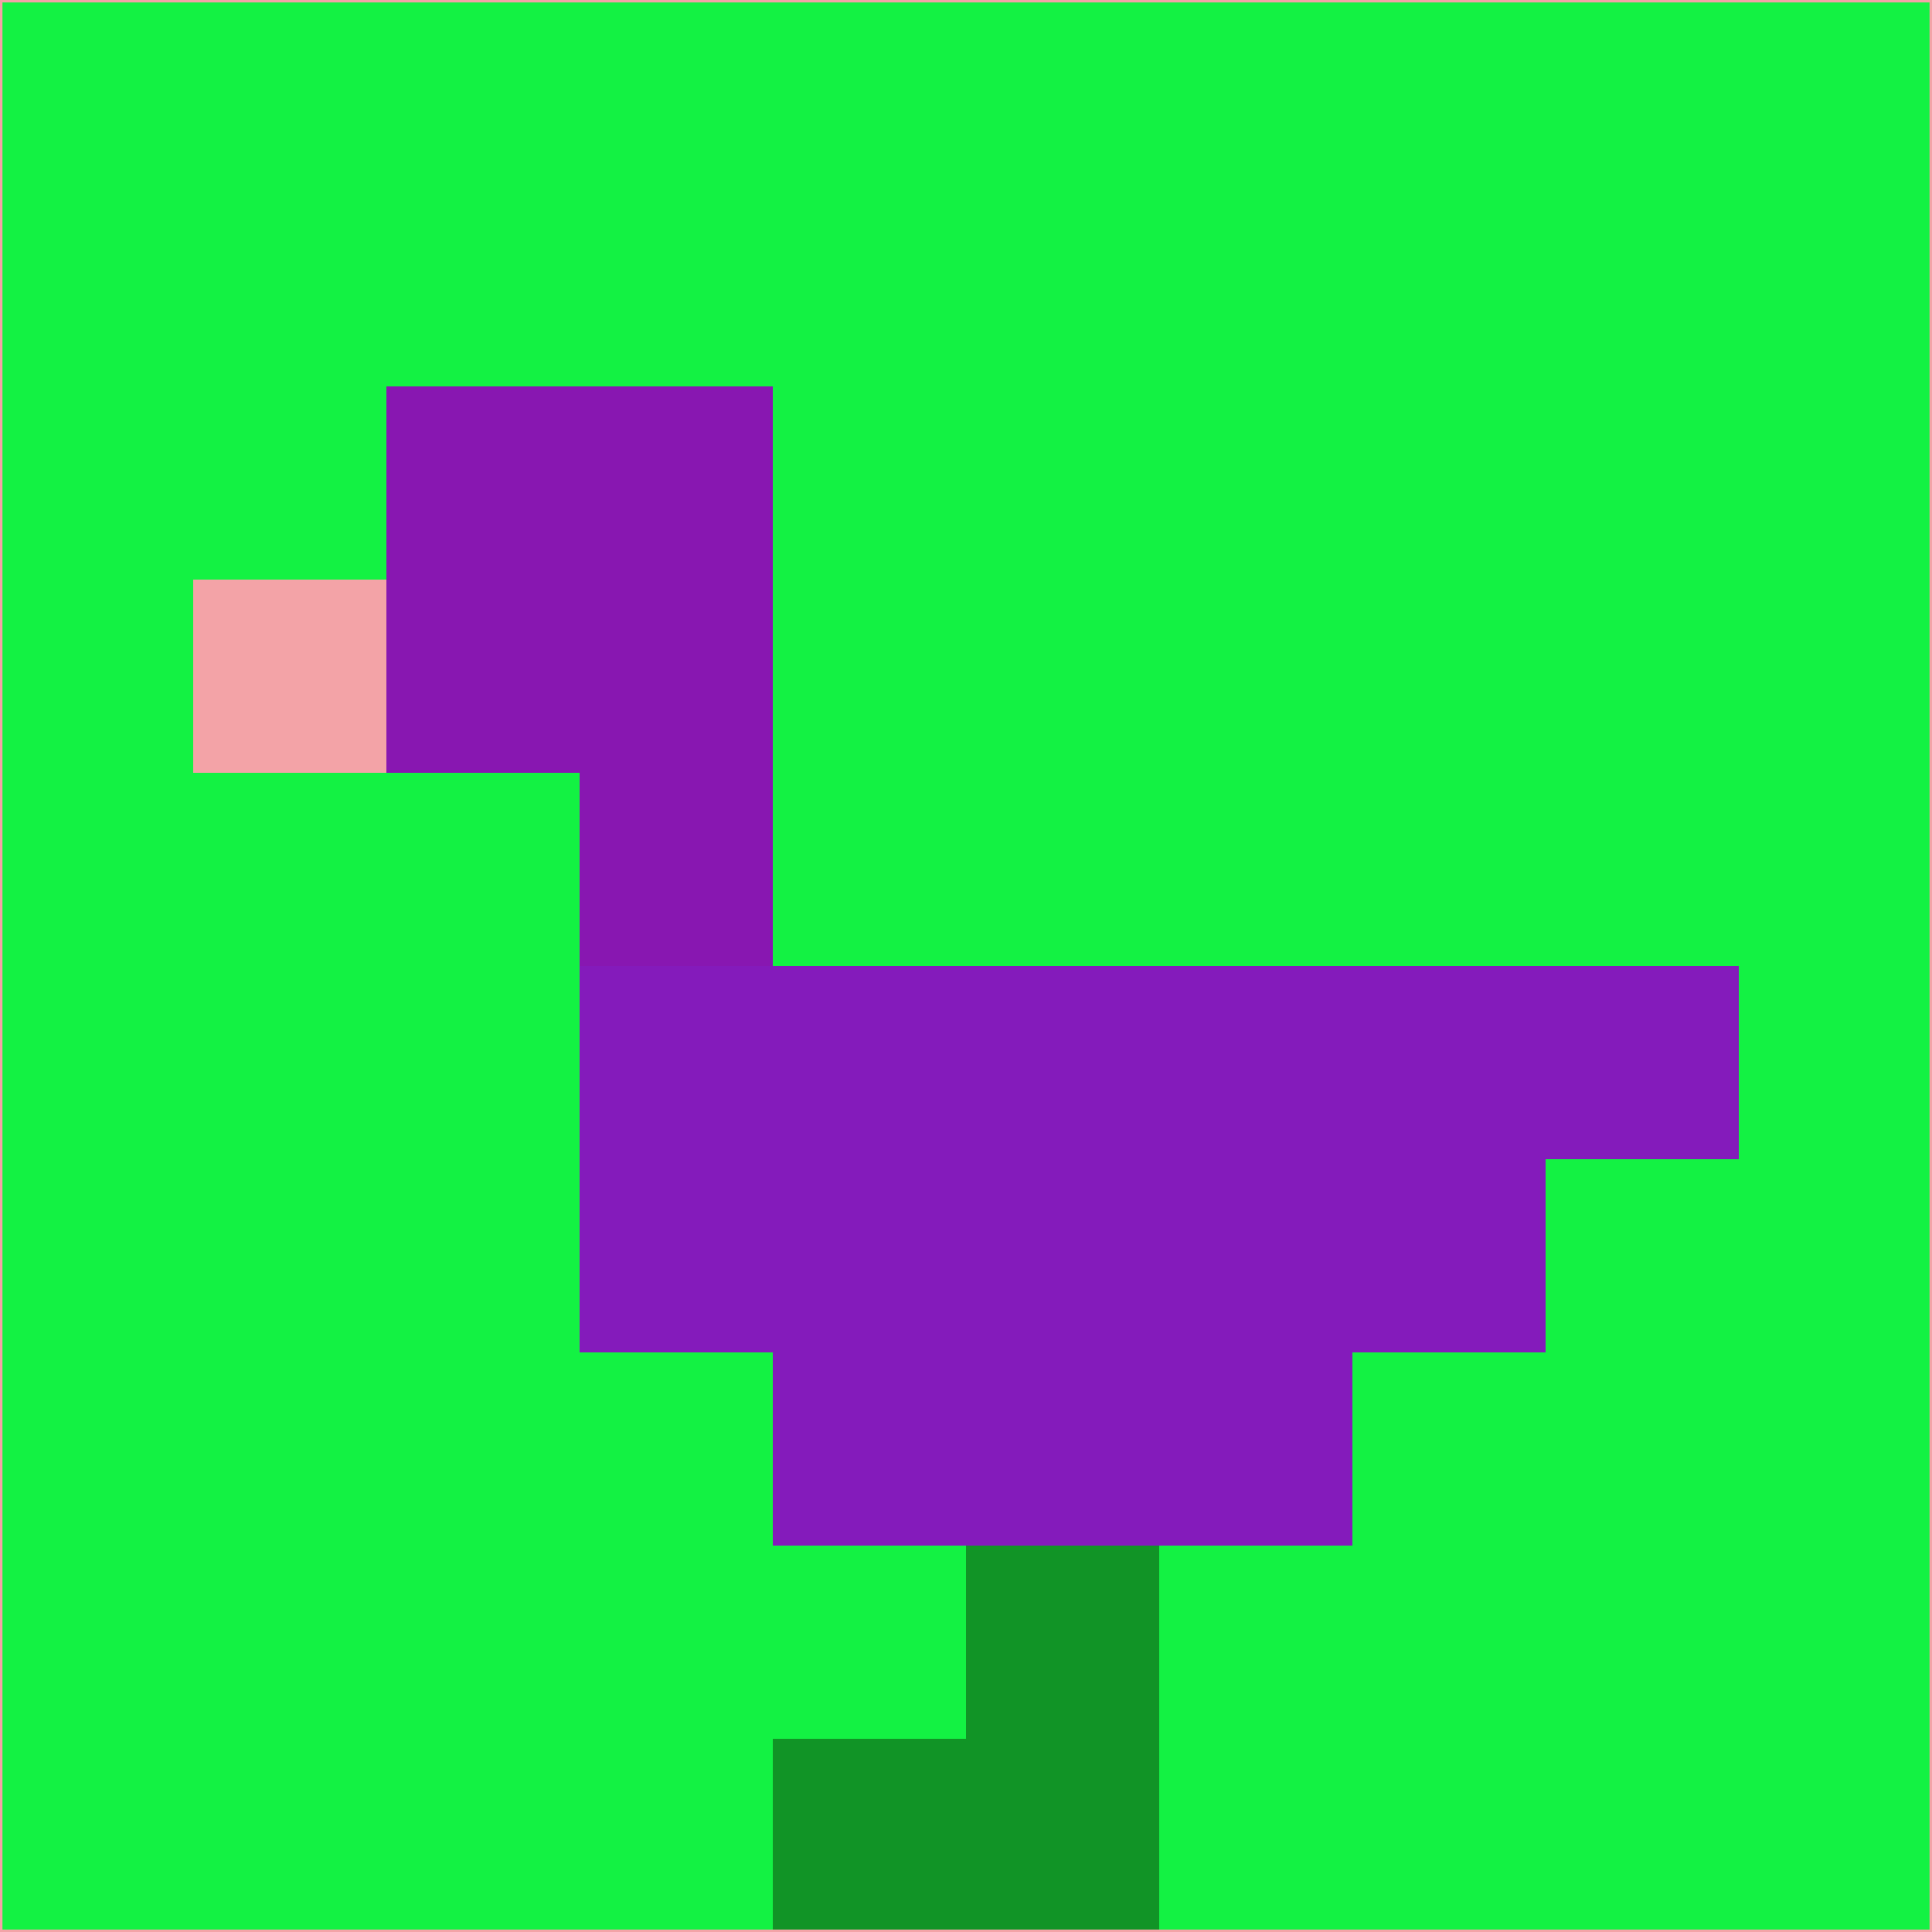 <svg xmlns="http://www.w3.org/2000/svg" version="1.1" width="785" height="785">
  <title>'goose-pfp-694263' by Dmitri Cherniak (Cyberpunk Edition)</title>
  <desc>
    seed=146657
    backgroundColor=#13f243
    padding=20
    innerPadding=0
    timeout=500
    dimension=1
    border=false
    Save=function(){return n.handleSave()}
    frame=12

    Rendered at 2024-09-15T22:37:00.956Z
    Generated in 1ms
    Modified for Cyberpunk theme with new color scheme
  </desc>
  <defs/>
  <rect width="100%" height="100%" fill="#13f243"/>
  <g>
    <g id="0-0">
      <rect x="0" y="0" height="785" width="785" fill="#13f243"/>
      <g>
        <!-- Neon blue -->
        <rect id="0-0-2-2-2-2" x="157" y="157" width="157" height="157" fill="#8817b1"/>
        <rect id="0-0-3-2-1-4" x="235.5" y="157" width="78.5" height="314" fill="#8817b1"/>
        <!-- Electric purple -->
        <rect id="0-0-4-5-5-1" x="314" y="392.5" width="392.5" height="78.5" fill="#841bbb"/>
        <rect id="0-0-3-5-5-2" x="235.5" y="392.5" width="392.5" height="157" fill="#841bbb"/>
        <rect id="0-0-4-5-3-3" x="314" y="392.5" width="235.5" height="235.5" fill="#841bbb"/>
        <!-- Neon pink -->
        <rect id="0-0-1-3-1-1" x="78.5" y="235.5" width="78.5" height="78.5" fill="#f3a3a7"/>
        <!-- Cyber yellow -->
        <rect id="0-0-5-8-1-2" x="392.5" y="628" width="78.5" height="157" fill="#119426"/>
        <rect id="0-0-4-9-2-1" x="314" y="706.5" width="157" height="78.5" fill="#119426"/>
      </g>
      <rect x="0" y="0" stroke="#f3a3a7" stroke-width="2" height="785" width="785" fill="none"/>
    </g>
  </g>
  <script xmlns=""/>
</svg>